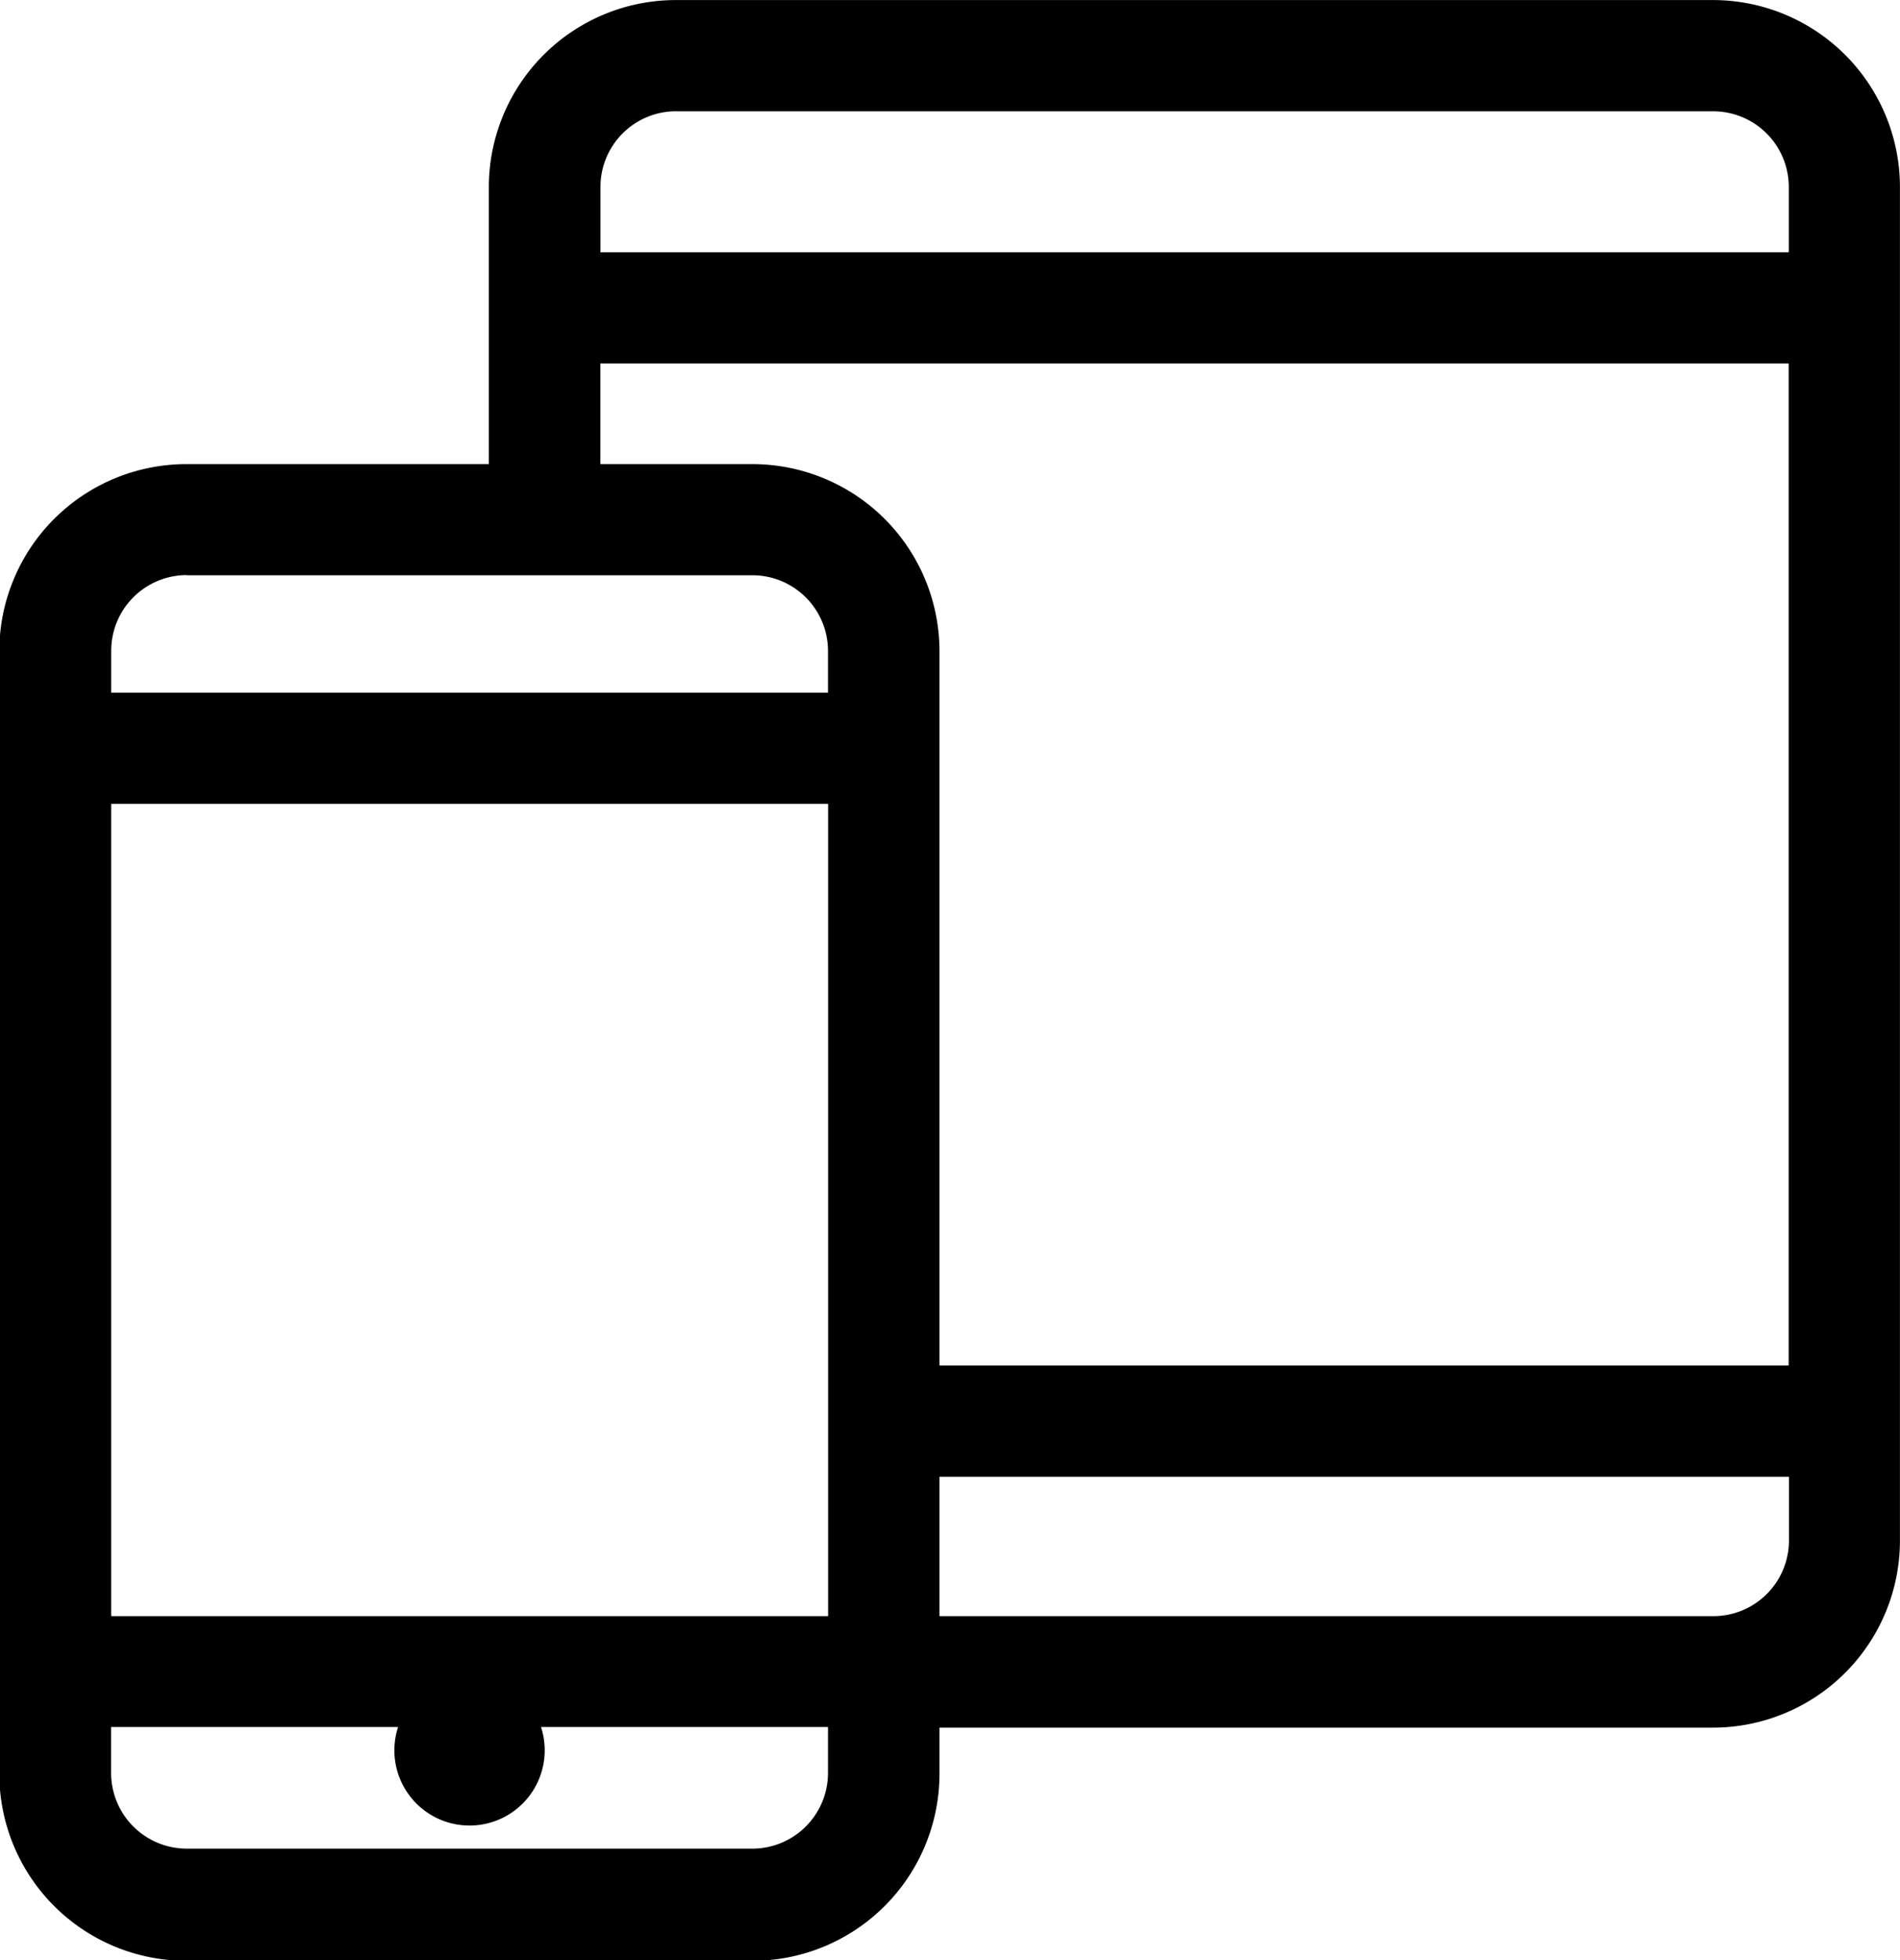 <svg xmlns="http://www.w3.org/2000/svg" width="33.519" height="34.567" viewBox="0 0 33.519 34.567"><path d="M557.35,266.9h-18.3a3.3,3.3,0,0,0-3.3,3.3v4.884h-5.336a3.3,3.3,0,0,0-3.3,3.294v19.8a3.3,3.3,0,0,0,3.3,3.3H540.4a3.3,3.3,0,0,0,3.3-3.3v-.812H557.35a3.3,3.3,0,0,0,3.294-3.294v-23.87A3.3,3.3,0,0,0,557.35,266.9Zm-18.3,1.962h18.3a1.334,1.334,0,0,1,1.333,1.333v1.153H537.719v-1.153A1.335,1.335,0,0,1,539.052,268.861Zm-1.333,4.448h20.964v17.668H543.7v-12.6a3.3,3.3,0,0,0-3.3-3.294h-2.683ZM529.088,295.4V281.075h12.647V295.4Zm1.333-18.356H540.4a1.334,1.334,0,0,1,1.333,1.332v.739H529.088v-.739A1.334,1.334,0,0,1,530.421,277.041ZM540.4,299.5h-9.981a1.336,1.336,0,0,1-1.333-1.333v-.812h5.063a1.326,1.326,0,1,0,2.521,0h5.063v.812A1.335,1.335,0,0,1,540.4,299.5ZM557.35,295.4H543.7v-2.457h14.986v1.125A1.334,1.334,0,0,1,557.35,295.4Z" transform="translate(-527.126 -266.899)"/></svg>